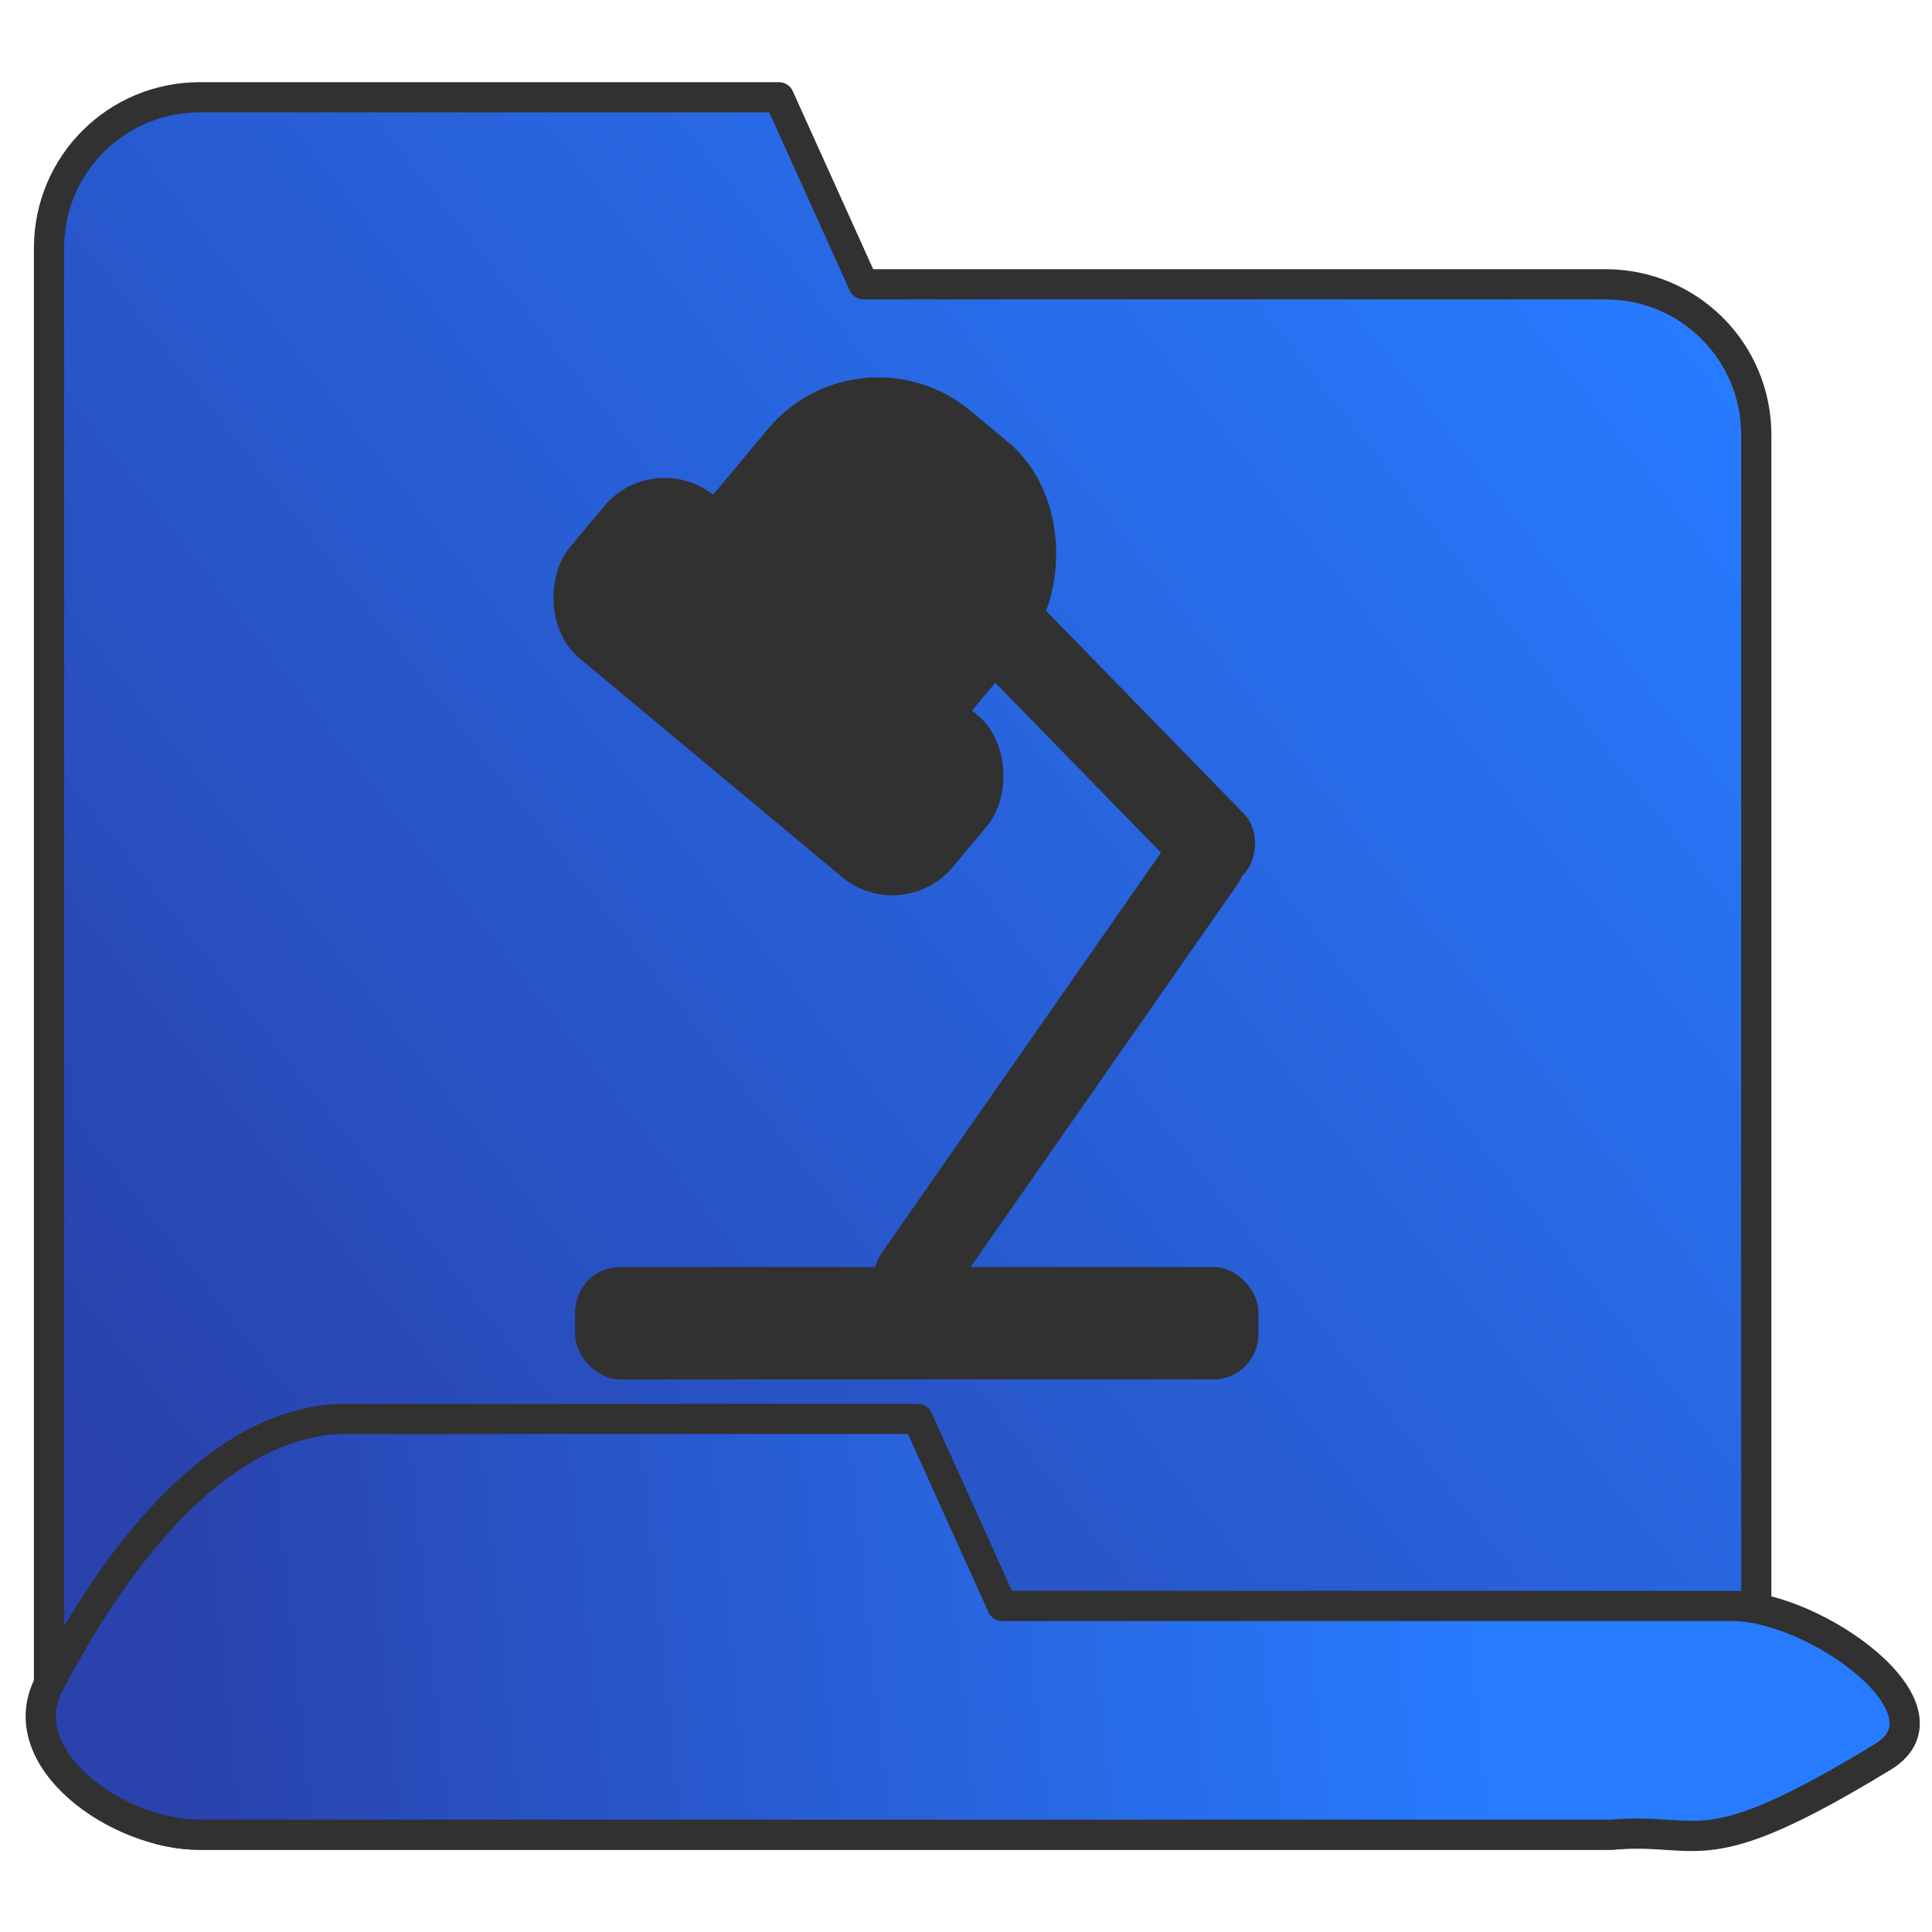 <?xml version="1.0" encoding="UTF-8" standalone="no"?>
<!-- Created with Inkscape (http://www.inkscape.org/) -->

<svg
   xmlns:dc="http://purl.org/dc/elements/1.1/"
   xmlns:cc="http://creativecommons.org/ns#"
   xmlns:rdf="http://www.w3.org/1999/02/22-rdf-syntax-ns#"
   xmlns:svg="http://www.w3.org/2000/svg"
   xmlns="http://www.w3.org/2000/svg"
   xmlns:xlink="http://www.w3.org/1999/xlink"
   xmlns:sodipodi="http://sodipodi.sourceforge.net/DTD/sodipodi-0.dtd"
   xmlns:inkscape="http://www.inkscape.org/namespaces/inkscape"
   width="512"
   height="512"
   viewBox="0 0 512 512"
   id="svg2"
   version="1.1"
   inkscape:version="0.91 r13725"
   sodipodi:docname="open.svg">
  <defs
     id="defs4">
    <linearGradient
       id="linearGradient5977"
       inkscape:collect="always">
      <stop
         id="stop5979"
         offset="0"
         style="stop-color:#2942ac;stop-opacity:1" />
      <stop
         id="stop5981"
         offset="1"
         style="stop-color:#277bff;stop-opacity:1" />
    </linearGradient>
    <linearGradient
       inkscape:collect="always"
       id="linearGradient4138">
      <stop
         style="stop-color:#2942ac;stop-opacity:1"
         offset="0"
         id="stop4140" />
      <stop
         style="stop-color:#277bff;stop-opacity:1"
         offset="1"
         id="stop4142" />
    </linearGradient>
    <linearGradient
       inkscape:collect="always"
       xlink:href="#linearGradient5977"
       id="linearGradient4144"
       x1="53.457"
       y1="967.628"
       x2="459.745"
       y2="649.475"
       gradientUnits="userSpaceOnUse"
       gradientTransform="translate(-6.196,-14.588)" />
    <linearGradient
       inkscape:collect="always"
       xlink:href="#linearGradient4138"
       id="linearGradient4144-1"
       x1="53.457"
       y1="1023.585"
       x2="398.461"
       y2="987.886"
       gradientUnits="userSpaceOnUse"
       gradientTransform="translate(-6.196,-14.588)" />
  </defs>
  <sodipodi:namedview
     id="base"
     pagecolor="#ffffff"
     bordercolor="#666666"
     borderopacity="1.0"
     inkscape:pageopacity="0.0"
     inkscape:pageshadow="2"
     inkscape:zoom="0.70627041"
     inkscape:cx="106.21577"
     inkscape:cy="-66.718074"
     inkscape:document-units="px"
     inkscape:current-layer="layer1"
     showgrid="false"
     units="px"
     inkscape:window-width="1333"
     inkscape:window-height="826"
     inkscape:window-x="-8"
     inkscape:window-y="-8"
     inkscape:window-maximized="1" />
  <g
     inkscape:label="Calque 1"
     inkscape:groupmode="layer"
     id="layer1"
     transform="translate(0,-540.362)">
    <path
       style="fill:url(#linearGradient4144);fill-opacity:1;stroke:#313131;stroke-width:8;stroke-linecap:square;stroke-linejoin:round;stroke-miterlimit:4;stroke-dasharray:none;stroke-dashoffset:0;stroke-opacity:1"
       d="m 52.958,566.141 153.481,0 22.383,49.561 196.647,0 c 22.143,0 39.969,17.826 39.969,39.969 l 0,330.943 c 0,22.143 -17.826,39.969 -39.969,39.969 l -372.511,0 c -22.143,0 -39.969,-17.826 -39.969,-39.969 l 0,-380.504 c 0,-22.143 17.826,-39.969 39.969,-39.969 z"
       id="rect4136"
       inkscape:connector-curvature="0"
       sodipodi:nodetypes="sccssssssss" />
    <path
       style="fill:url(#linearGradient4144-1);fill-opacity:1;stroke:#313131;stroke-width:8;stroke-linecap:square;stroke-linejoin:round;stroke-miterlimit:4;stroke-dasharray:none;stroke-dashoffset:0;stroke-opacity:1"
       d="m 89.729,916.39 153.481,0 22.383,49.561 193.45,0 c 22.143,0 60.252,27.607 39.969,39.969 -48.345,29.466 -47.623,18.589 -71.944,20.663 l -374.109,0 c -22.143,0 -50.278,-20.372 -39.969,-39.969 29.08,-55.276 57.44,-69.375 76.74,-70.224 z"
       id="rect4136-7"
       inkscape:connector-curvature="0"
       sodipodi:nodetypes="cccsscssc" />
    <rect
       style="fill:#313131;fill-opacity:1;stroke:none;stroke-width:5;stroke-linecap:square;stroke-linejoin:round;stroke-miterlimit:4;stroke-dasharray:none;stroke-dashoffset:0;stroke-opacity:1"
       id="rect4756"
       width="89.35"
       height="104.837"
       x="575.215"
       y="334.201"
       ry="38.123"
       transform="matrix(0.768,0.64,-0.64,0.768,0,0)" />
    <rect
       style="fill:#313131;fill-opacity:1;stroke:none;stroke-width:5;stroke-linecap:square;stroke-linejoin:round;stroke-miterlimit:4;stroke-dasharray:none;stroke-dashoffset:0;stroke-opacity:1"
       id="rect4756-8"
       width="132.238"
       height="55.993"
       x="554.962"
       y="394.959"
       ry="20.848"
       transform="matrix(0.768,0.64,-0.64,0.768,0,0)" />
    <rect
       style="fill:#313131;fill-opacity:1;stroke:none;stroke-width:5;stroke-linecap:square;stroke-linejoin:round;stroke-miterlimit:4;stroke-dasharray:none;stroke-dashoffset:0;stroke-opacity:1"
       id="rect4756-8-0"
       width="181.082"
       height="29.783"
       x="152.415"
       y="876.145"
       ry="11.913" />
    <rect
       style="fill:#313131;fill-opacity:1;stroke:none;stroke-width:5;stroke-linecap:square;stroke-linejoin:round;stroke-miterlimit:4;stroke-dasharray:none;stroke-dashoffset:0;stroke-opacity:1"
       id="rect4756-8-0-4"
       width="153.892"
       height="21.44"
       x="-591.959"
       y="690.915"
       ry="9.595"
       transform="matrix(0.572,-0.82,0.82,0.572,0,0)" />
    <rect
       style="fill:#313131;fill-opacity:1;stroke:none;stroke-width:5;stroke-linecap:square;stroke-linejoin:round;stroke-miterlimit:4;stroke-dasharray:none;stroke-dashoffset:0;stroke-opacity:1"
       id="rect4756-8-0-4-2"
       width="131.092"
       height="22.937"
       x="-782.969"
       y="-314.651"
       ry="11.447"
       transform="matrix(-0.698,-0.716,0.716,-0.698,0,0)" />
  </g>
</svg>
